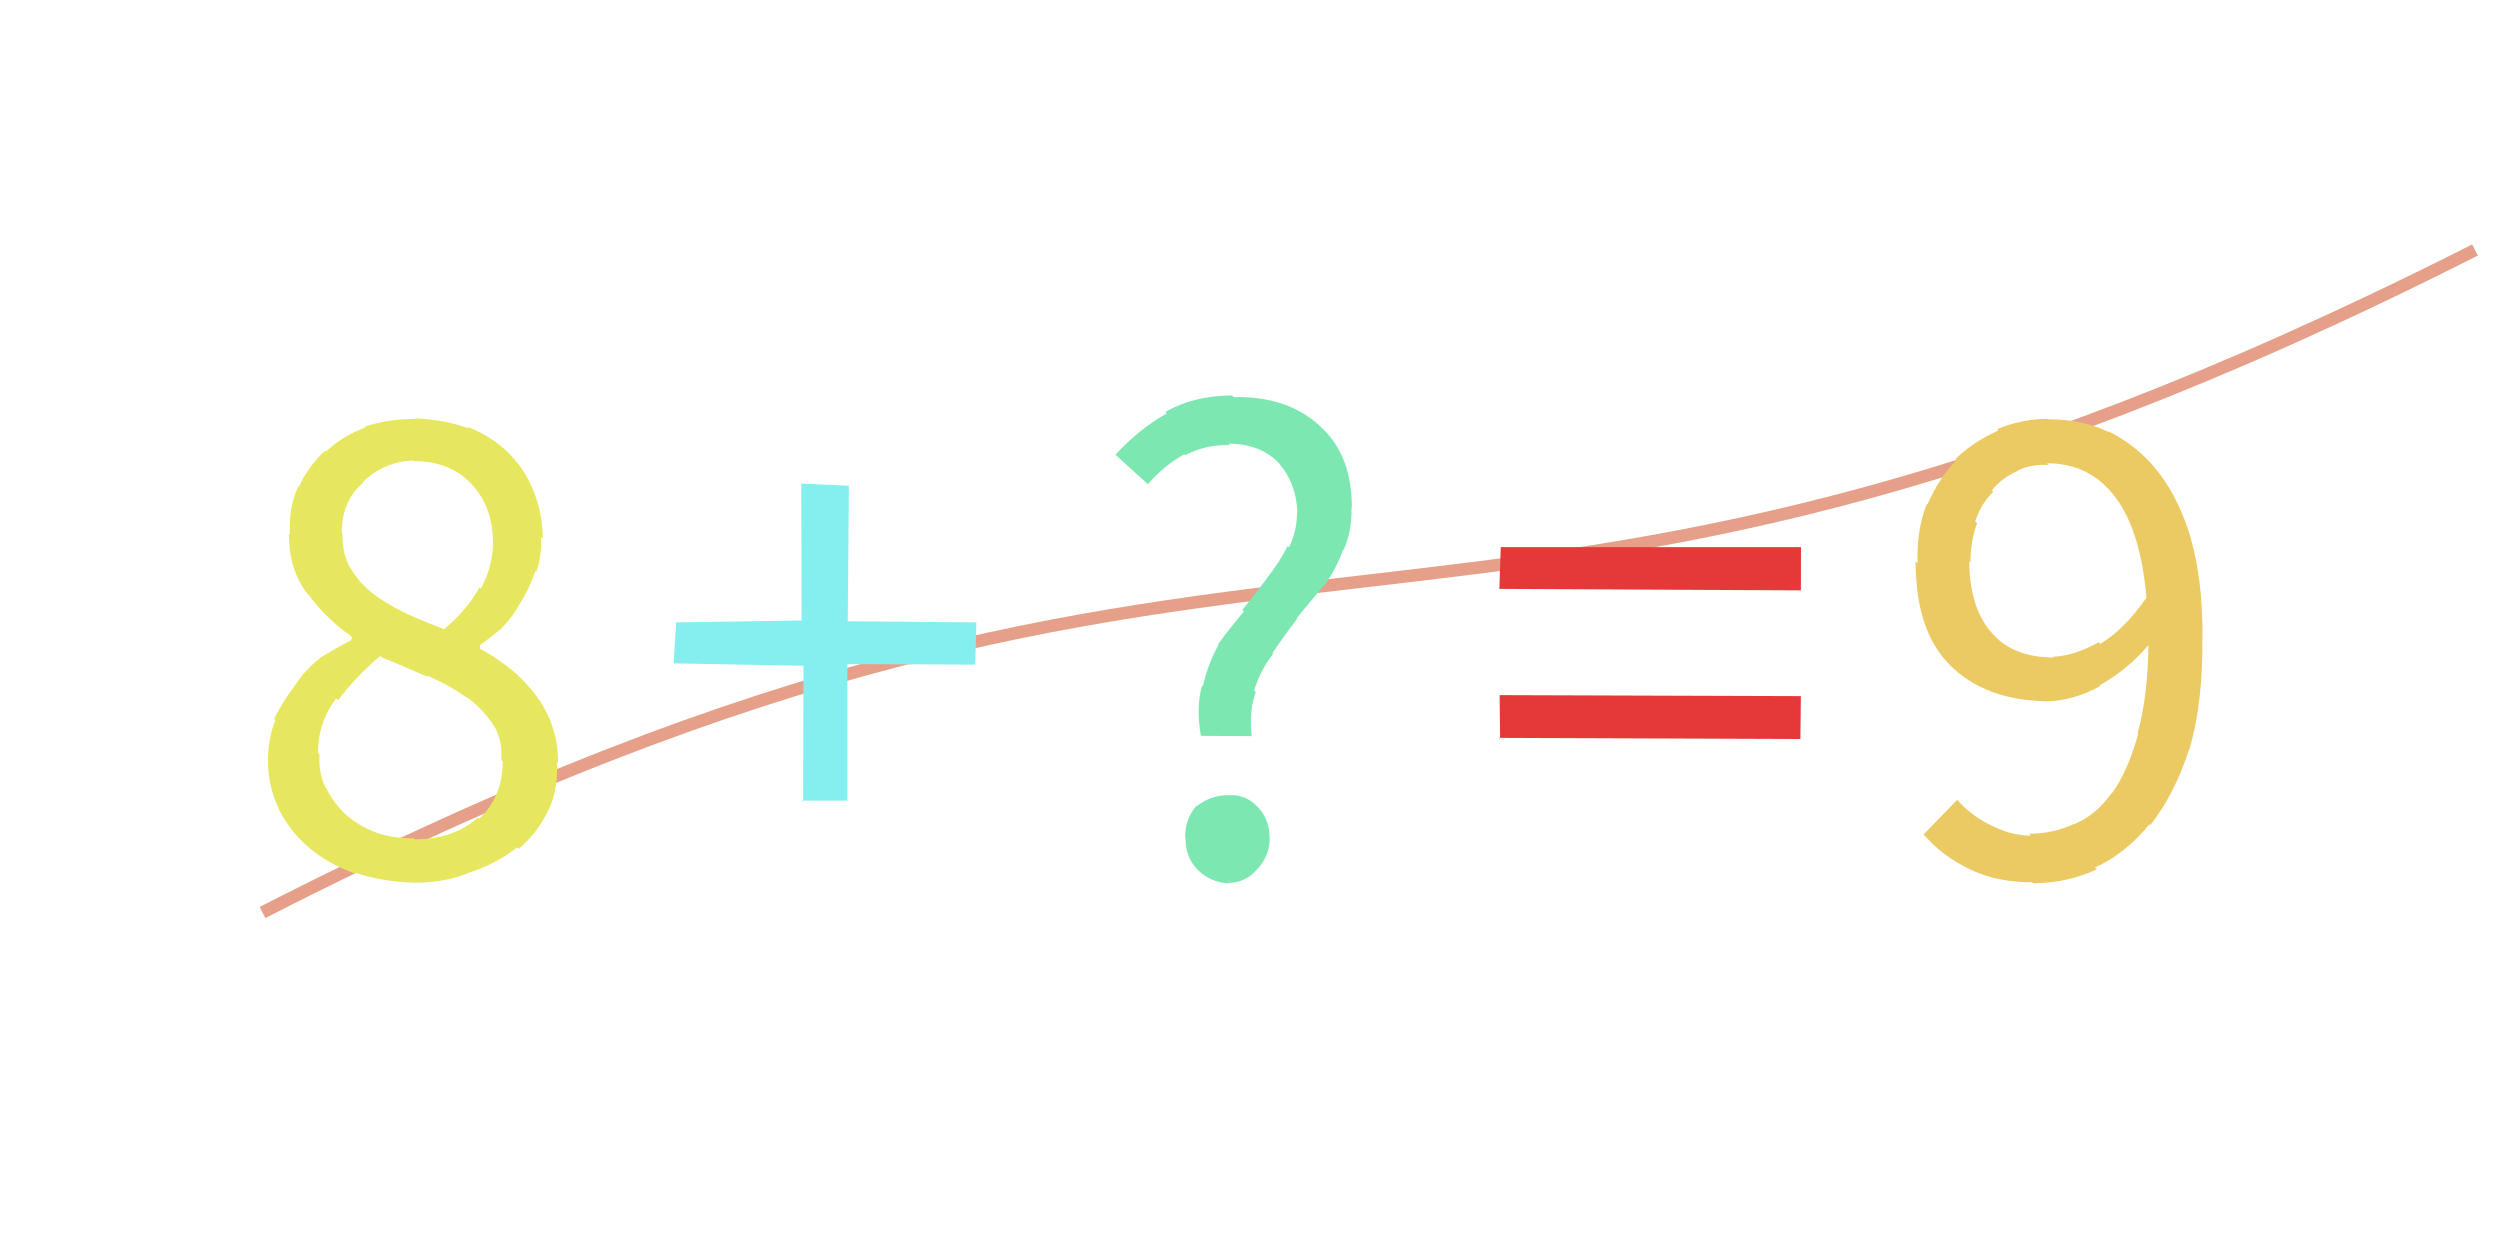<svg xmlns="http://www.w3.org/2000/svg" width="200" height="100" viewBox="0,0,200,100"><rect width="100%" height="100%" fill="#ffffff"/><path d="M21 73 C103 31,115 62,198 20" stroke="#e6a089" fill="none"/><path fill="#e7e75f" d="M25.53 60.34L25.60 60.41L25.57 60.38Q25.45 61.77 26.04 63.00L26.20 63.16L26.10 63.07Q26.77 64.38 27.81 65.30L27.79 65.29L27.67 65.16Q28.73 66.11 30.13 66.62L30.21 66.69L30.16 66.64Q31.48 67.07 33.10 67.07L33.28 67.25L33.18 67.15Q36.30 67.14 38.24 65.40L38.26 65.43L38.34 65.50Q40.22 63.72 40.22 60.92L40.16 60.85L40.10 60.80Q40.24 59.20 39.46 57.97L39.47 57.98L39.43 57.94Q38.54 56.60 37.20 55.68L37.21 55.69L37.32 55.80Q35.87 54.77 34.11 54.02L34.23 54.14L34.26 54.17Q32.45 53.37 30.55 52.59L30.48 52.52L30.43 52.47Q28.47 54.10 27.05 56.03L26.92 55.90L26.89 55.87Q25.44 57.79 25.44 60.25ZM35.64 50.45L35.63 50.45L35.52 50.34Q37.38 48.78 38.36 46.99L38.47 47.10L38.47 47.09Q39.44 45.30 39.44 43.34L39.28 43.18L39.43 43.33Q39.43 40.64 37.81 38.82L37.79 38.81L37.78 38.79Q36.07 36.89 33.10 36.89L33.19 36.98L33.05 36.83Q30.67 36.97 29.05 38.54L29.08 38.58L29.09 38.59Q27.34 40.02 27.34 42.66L27.38 42.70L27.41 42.73Q27.35 44.30 28.03 45.45L28.12 45.54L28.08 45.50Q28.73 46.63 29.88 47.52L29.81 47.45L29.83 47.48Q30.95 48.34 32.43 49.04L32.49 49.10L32.45 49.06Q33.89 49.72 35.52 50.33ZM21.28 60.68L21.35 60.75L21.44 60.84Q21.44 59.10 22.02 57.62L22.04 57.63L21.93 57.52Q22.61 56.13 23.53 54.93L23.40 54.80L23.54 54.93Q24.35 53.62 25.56 52.69L25.55 52.69L25.53 52.67Q26.86 51.86 28.14 51.19L28.07 51.11L28.19 51.02L28.04 50.86Q26.19 49.57 24.68 47.59L24.53 47.44L24.54 47.44Q23.11 45.54 23.11 42.68L23.07 42.65L23.20 42.78Q23.08 40.58 23.86 38.90L23.88 38.92L23.91 38.95Q24.68 37.26 26.02 36.05L26.06 36.08L26.09 36.12Q27.39 34.87 29.24 34.20L29.21 34.17L29.17 34.13Q31.07 33.51 33.26 33.51L33.19 33.45L33.21 33.47Q35.68 33.58 37.52 34.28L37.37 34.13L37.36 34.12Q39.29 34.90 40.61 36.16L40.67 36.22L40.53 36.08Q41.95 37.44 42.65 39.21L42.73 39.29L42.65 39.21Q43.42 41.04 43.42 43.12L43.41 43.10L43.26 42.95Q43.37 44.47 42.90 45.76L42.76 45.62L42.82 45.68Q42.39 47.01 41.69 48.13L41.66 48.10L41.68 48.13Q41.05 49.31 40.18 50.21L40.02 50.05L40.19 50.22Q39.22 51.02 38.38 51.63L38.43 51.67L38.40 51.87L38.45 51.92Q39.53 52.50 40.65 53.37L40.73 53.45L40.61 53.33Q41.75 54.21 42.62 55.31L42.64 55.33L42.66 55.35Q43.59 56.50 44.12 57.90L44.04 57.82L44.10 57.88Q44.65 59.29 44.65 61.09L44.67 61.11L44.54 60.98Q44.69 63.14 43.85 64.88L43.80 64.83L43.84 64.87Q43.01 66.62 41.50 67.91L41.37 67.78L41.38 67.78Q39.83 69.03 37.70 69.76L37.82 69.88L37.69 69.75Q35.70 70.62 33.13 70.62L33.08 70.58L33.12 70.62Q30.51 70.53 28.36 69.80L28.44 69.88L28.46 69.91Q26.22 69.10 24.68 67.78L24.72 67.81L24.72 67.81Q23.19 66.51 22.29 64.71L22.28 64.71L22.34 64.76Q21.44 62.97 21.44 60.84Z"/><path fill="#85efef" d="M64.25 64.16L64.28 53.26L53.89 53.07L54.09 49.79L64.13 49.64L64.10 38.69L67.91 38.86L67.82 49.70L78.11 49.79L78.02 53.17L67.79 53.13L67.79 64.05L64.14 64.05Z"/><path fill="#7de7b2" d="M100.16 58.89L96.11 58.87L96.06 58.82Q95.68 56.59 96.16 54.83L96.26 54.93L96.23 54.90Q96.64 53.08 97.48 51.59L97.60 51.71L97.44 51.55Q98.42 50.20 99.51 48.92L99.40 48.80L99.39 48.79Q100.45 47.47 101.40 46.21L101.56 46.37L101.39 46.20Q102.37 44.97 103.01 43.68L103.12 43.79L103.12 43.79Q103.76 42.50 103.76 40.99L103.73 40.96L103.79 41.02Q103.72 38.70 102.35 37.11L102.34 37.10L102.44 37.20Q100.97 35.50 98.28 35.50L98.28 35.51L98.39 35.61Q96.47 35.55 94.82 36.41L94.72 36.31L94.75 36.34Q93.12 37.23 91.83 38.74L91.78 38.69L89.27 36.41L89.24 36.38Q91.05 34.38 93.35 33.06L93.36 33.07L93.23 32.95Q95.53 31.64 98.56 31.64L98.69 31.77L98.69 31.77Q102.96 31.67 105.56 34.05L105.56 34.04L105.66 34.15Q108.15 36.41 108.15 40.61L108.25 40.72L108.12 40.58Q108.17 42.48 107.49 43.99L107.51 44.01L107.46 43.96Q106.88 45.56 105.90 46.91L105.98 46.99L105.87 46.87Q104.82 48.15 103.73 49.46L103.85 49.58L103.77 49.51Q102.72 50.86 101.79 52.26L101.73 52.20L101.85 52.31Q100.83 53.62 100.33 55.22L100.38 55.27L100.46 55.36Q99.91 56.91 100.14 58.87L100.08 58.81ZM94.84 67.07L94.85 67.08L94.81 67.03Q94.81 65.41 95.76 64.43L95.87 64.54L95.79 64.46Q96.88 63.61 98.28 63.61L98.27 63.60L98.28 63.62Q99.57 63.51 100.55 64.49L100.62 64.55L100.56 64.49Q101.58 65.51 101.58 67.14L101.59 67.15L101.58 67.14Q101.52 68.59 100.54 69.57L100.49 69.53L100.54 69.57Q99.64 70.63 98.24 70.63L98.14 70.53L98.29 70.68Q96.78 70.57 95.83 69.59L95.93 69.69L95.79 69.56Q94.84 68.57 94.84 67.06Z"/><path fill="#e53838" d="M119.95 47.14L120.06 43.77L144.08 43.77L144.07 47.23L119.93 47.11ZM120.01 59.13L119.97 55.61L144.07 55.69L144.03 59.12L119.92 59.03Z"/><path fill="#ebca64" d="M164.23 52.54L164.25 52.56L164.24 52.54Q165.91 52.48 167.90 51.38L167.87 51.36L168.02 51.51Q169.95 50.36 171.74 47.78L171.78 47.82L171.71 47.75Q171.25 42.47 169.23 39.78L169.31 39.86L169.22 39.77Q167.18 37.06 163.76 37.06L163.93 37.22L163.91 37.20Q162.51 37.10 161.37 37.66L161.36 37.65L161.40 37.69Q160.19 38.19 159.35 39.23L159.38 39.25L159.47 39.34Q158.50 40.25 158.02 41.70L158.04 41.73L158.17 41.85Q157.64 43.25 157.64 44.99L157.62 44.97L157.54 44.89Q157.56 48.44 159.18 50.45L159.17 50.44L159.25 50.52Q160.94 52.60 164.30 52.60ZM153.88 66.77L156.58 63.98L156.59 63.99Q157.62 65.19 159.16 65.97L159.11 65.92L159.13 65.94Q160.79 66.85 162.47 66.85L162.45 66.83L162.32 66.70Q164.23 66.70 165.91 65.92L165.93 65.94L165.93 65.94Q167.68 65.22 168.97 63.40L169.03 63.46L168.99 63.42Q170.27 61.60 171.06 58.69L171.10 58.73L171.01 58.64Q171.83 55.76 171.88 51.45L171.77 51.34L171.95 51.52Q170.21 53.59 167.97 54.82L167.97 54.82L168.03 54.88Q165.79 56.11 163.55 56.11L163.48 56.04L163.54 56.10Q158.75 55.96 156.01 53.22L155.98 53.19L155.98 53.19Q153.25 50.46 153.25 44.92L153.32 44.98L153.41 45.07Q153.31 42.40 154.15 40.30L154.14 40.28L154.20 40.35Q155.09 38.30 156.52 36.79L156.37 36.64L156.44 36.71Q157.95 35.28 159.88 34.44L159.72 34.27L159.78 34.33Q161.72 33.51 163.85 33.51L163.88 33.54L163.89 33.55Q166.50 33.52 168.77 34.59L168.79 34.61L168.69 34.51Q171.08 35.70 172.73 37.85L172.67 37.79L172.73 37.85Q174.39 40.02 175.32 43.24L175.30 43.22L175.30 43.22Q176.20 46.42 176.20 50.73L176.14 50.67L176.19 50.71Q176.27 56.17 175.15 59.95L175.00 59.80L175.14 59.94Q173.92 63.63 172.02 66.01L171.94 65.93L171.96 65.94Q170.03 68.30 167.60 69.40L167.66 69.46L167.75 69.55Q165.33 70.66 162.65 70.66L162.61 70.63L162.57 70.58Q159.72 70.59 157.56 69.53L157.51 69.47L157.57 69.53Q155.48 68.54 154.03 66.91L153.89 66.77Z"/></svg>